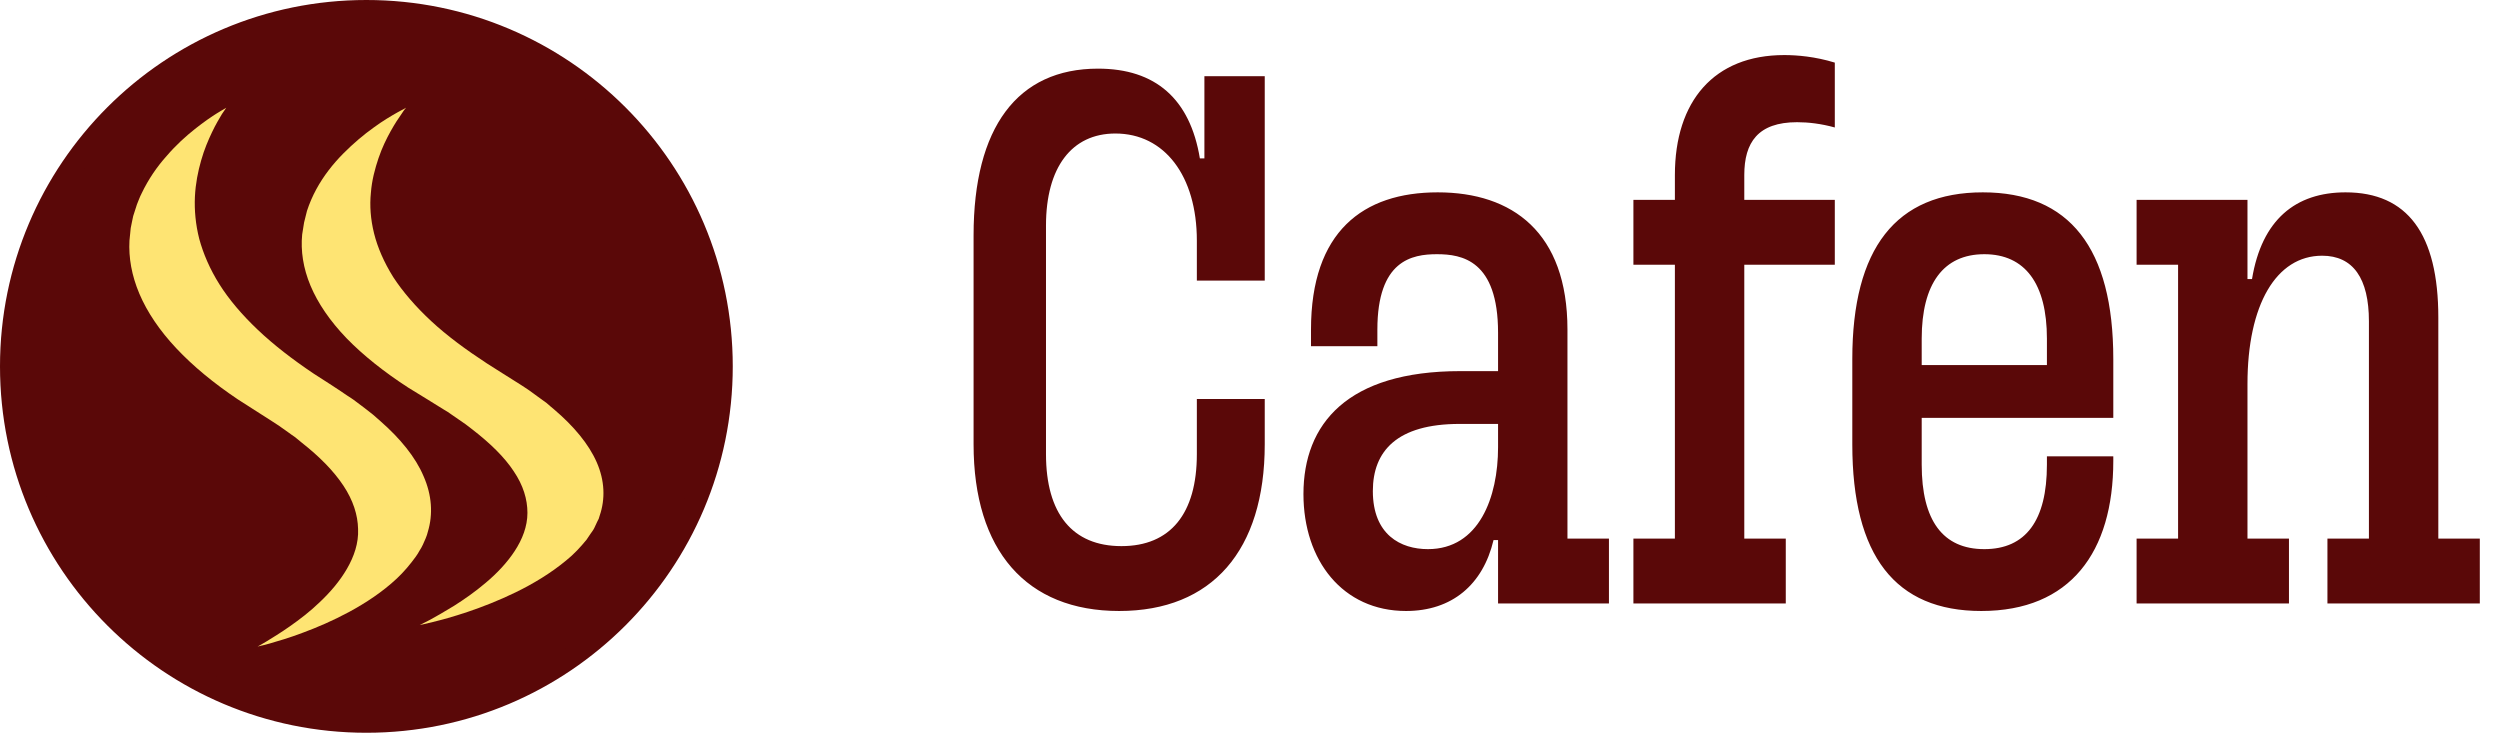 <svg width="116" height="34" viewBox="0 0 116 34" fill="none" xmlns="http://www.w3.org/2000/svg">
<circle cx="17" cy="17" r="16.5" fill="#5A0808" stroke="#5A0808"/>
<path d="M10.498 5C10.498 5 10.426 5.103 10.296 5.296C10.181 5.49 10.009 5.772 9.836 6.138C9.663 6.503 9.476 6.937 9.332 7.448C9.188 7.951 9.073 8.516 9.044 9.13C9.016 9.744 9.073 10.405 9.246 11.088C9.433 11.771 9.735 12.481 10.181 13.191C10.627 13.901 11.232 14.611 11.966 15.307C12.7 16.004 13.578 16.68 14.542 17.328L15.291 17.81L15.723 18.093L16.111 18.355L16.313 18.486C16.385 18.527 16.442 18.582 16.514 18.631C16.644 18.734 16.773 18.831 16.917 18.934C17.047 19.038 17.176 19.134 17.306 19.238C17.421 19.341 17.536 19.437 17.651 19.541C18.572 20.348 19.278 21.209 19.652 22.092C20.04 22.968 20.098 23.857 19.853 24.67C19.839 24.719 19.825 24.774 19.81 24.822C19.796 24.87 19.767 24.925 19.753 24.974C19.709 25.07 19.666 25.174 19.623 25.27C19.58 25.367 19.522 25.463 19.465 25.553C19.407 25.649 19.364 25.739 19.292 25.829C19.033 26.187 18.745 26.532 18.414 26.842C17.752 27.463 16.975 27.973 16.212 28.387C15.449 28.8 14.701 29.117 14.067 29.352C13.434 29.593 12.887 29.752 12.527 29.855C12.34 29.91 12.196 29.945 12.096 29.965C11.995 29.986 11.952 30 11.952 30C11.952 30 12.11 29.917 12.369 29.759C12.628 29.6 13.017 29.366 13.448 29.062C13.88 28.759 14.384 28.38 14.845 27.932C15.32 27.483 15.766 26.966 16.097 26.394C16.428 25.822 16.644 25.201 16.615 24.546C16.601 23.891 16.385 23.216 15.938 22.54C15.492 21.864 14.83 21.189 13.995 20.534C13.895 20.451 13.794 20.368 13.693 20.285C13.578 20.21 13.477 20.134 13.362 20.051L13.031 19.817C12.973 19.775 12.93 19.741 12.858 19.699L12.657 19.568C12.124 19.224 11.577 18.879 11.03 18.527C9.922 17.783 8.958 16.99 8.181 16.162C7.404 15.335 6.828 14.48 6.468 13.632C6.108 12.784 5.964 11.95 6.007 11.164C6.022 10.971 6.051 10.778 6.065 10.585C6.108 10.392 6.137 10.206 6.18 10.026C6.238 9.847 6.295 9.668 6.353 9.488C6.425 9.316 6.482 9.144 6.569 8.978C6.885 8.316 7.288 7.73 7.735 7.234C8.166 6.731 8.627 6.317 9.044 5.986C9.462 5.655 9.822 5.407 10.081 5.248C10.21 5.165 10.325 5.103 10.383 5.069C10.455 5.021 10.498 5 10.498 5Z" fill="#FEE473"/>
<path d="M18.84 5C18.84 5 18.75 5.099 18.632 5.285C18.498 5.47 18.321 5.741 18.128 6.085C17.935 6.43 17.728 6.853 17.564 7.336C17.401 7.82 17.253 8.362 17.209 8.951C17.149 9.541 17.194 10.176 17.357 10.831C17.52 11.486 17.817 12.168 18.246 12.857C18.691 13.538 19.284 14.227 20.011 14.902C20.737 15.577 21.627 16.232 22.59 16.861L23.332 17.331L23.762 17.602L24.162 17.854L24.355 17.98C24.414 18.019 24.488 18.072 24.562 18.119C24.695 18.218 24.829 18.311 24.962 18.41C25.096 18.509 25.229 18.602 25.363 18.701C25.481 18.8 25.585 18.9 25.704 18.992C26.623 19.773 27.32 20.607 27.69 21.454C28.061 22.302 28.091 23.155 27.824 23.93C27.809 23.976 27.794 24.029 27.779 24.076C27.75 24.122 27.735 24.168 27.705 24.221C27.661 24.314 27.616 24.413 27.572 24.506C27.527 24.599 27.453 24.691 27.394 24.777C27.334 24.87 27.275 24.956 27.216 25.042C26.934 25.386 26.638 25.71 26.267 26.008C25.555 26.597 24.74 27.087 23.939 27.478C23.139 27.868 22.368 28.166 21.701 28.391C21.034 28.616 20.47 28.768 20.085 28.861C19.892 28.907 19.744 28.94 19.64 28.967C19.536 28.987 19.477 29 19.477 29C19.477 29 19.64 28.921 19.922 28.775C20.203 28.623 20.589 28.404 21.063 28.113C21.523 27.822 22.042 27.464 22.546 27.034C23.05 26.611 23.524 26.114 23.88 25.571C24.236 25.029 24.473 24.426 24.473 23.798C24.473 23.169 24.28 22.52 23.836 21.865C23.406 21.21 22.739 20.561 21.908 19.919C21.805 19.84 21.701 19.76 21.597 19.681C21.493 19.608 21.375 19.528 21.271 19.456L20.945 19.231C20.885 19.191 20.841 19.158 20.782 19.118L20.574 18.992C20.026 18.655 19.492 18.317 18.943 17.986C17.831 17.265 16.853 16.49 16.082 15.696C15.311 14.895 14.748 14.068 14.407 13.254C14.066 12.44 13.947 11.632 14.021 10.878C14.051 10.692 14.081 10.507 14.11 10.322C14.155 10.143 14.199 9.964 14.244 9.785C14.303 9.613 14.362 9.441 14.436 9.276C14.51 9.11 14.585 8.945 14.674 8.786C15.014 8.157 15.459 7.595 15.934 7.118C16.408 6.641 16.883 6.244 17.327 5.927C17.757 5.609 18.157 5.377 18.424 5.225C18.558 5.146 18.676 5.093 18.75 5.053C18.795 5.02 18.84 5 18.84 5Z" fill="#FEE473"/>
<path d="M55.534 18.515H58.684V20.615C58.684 25.55 56.234 28.35 51.929 28.35C47.624 28.35 45.174 25.55 45.174 20.615V10.92C45.174 5.915 47.204 3.185 50.949 3.185C53.609 3.185 55.219 4.585 55.674 7.35H55.884V3.535H58.684V13.02H55.534V11.165C55.534 8.155 54.029 6.195 51.754 6.195C49.724 6.195 48.534 7.77 48.534 10.465V21.07C48.534 23.835 49.759 25.34 52.034 25.34C54.309 25.34 55.534 23.835 55.534 21.07V18.515ZM69.51 28V25.06H69.3C68.81 27.125 67.375 28.35 65.24 28.35C62.3 28.35 60.48 26.005 60.48 22.925C60.48 19.67 62.51 17.22 67.76 17.22H69.51V15.435C69.51 12.075 67.83 11.795 66.675 11.795C65.52 11.795 63.91 12.075 63.91 15.295V16.065H60.83V15.295C60.83 10.745 63.245 8.925 66.71 8.925C70.175 8.925 72.73 10.78 72.73 15.295V24.99H74.655V28H69.51ZM67.725 19.67C64.82 19.67 63.7 20.93 63.7 22.785C63.7 24.815 64.995 25.48 66.255 25.48C68.635 25.48 69.51 23.065 69.51 20.755V19.67H67.725ZM75.79 12.285V9.275H77.715V8.12C77.715 4.69 79.535 2.555 82.79 2.555C83.385 2.555 84.225 2.625 85.135 2.905V5.915C84.505 5.74 83.91 5.67 83.385 5.67C81.565 5.67 80.935 6.615 80.935 8.12V9.275H85.135V12.285H80.935V24.99H82.86V28H75.79V24.99H77.715V12.285H75.79ZM89.167 19.39V21.56C89.167 24.15 90.147 25.48 92.072 25.48C93.997 25.48 94.977 24.15 94.977 21.56V21.175H98.057V21.385C98.057 25.62 96.062 28.35 91.932 28.35C87.942 28.35 85.947 25.795 85.947 20.615V16.66C85.947 11.515 87.977 8.925 92.002 8.925C96.027 8.925 98.057 11.515 98.057 16.66V19.39H89.167ZM89.167 16.94H94.977V15.715C94.977 13.16 93.962 11.795 92.072 11.795C90.182 11.795 89.167 13.16 89.167 15.715V16.94ZM107.748 11.865C105.613 11.865 104.283 14.14 104.283 17.815V24.99H106.208V28H99.138V24.99H101.063V12.285H99.138V9.275H104.283V12.95H104.493C104.948 10.185 106.523 8.925 108.833 8.925C111.703 8.925 113.138 10.85 113.138 14.735V24.99H115.063V28H107.993V24.99H109.918V14.91C109.918 12.915 109.183 11.865 107.748 11.865Z" fill="#5A0808"/>
</svg>
